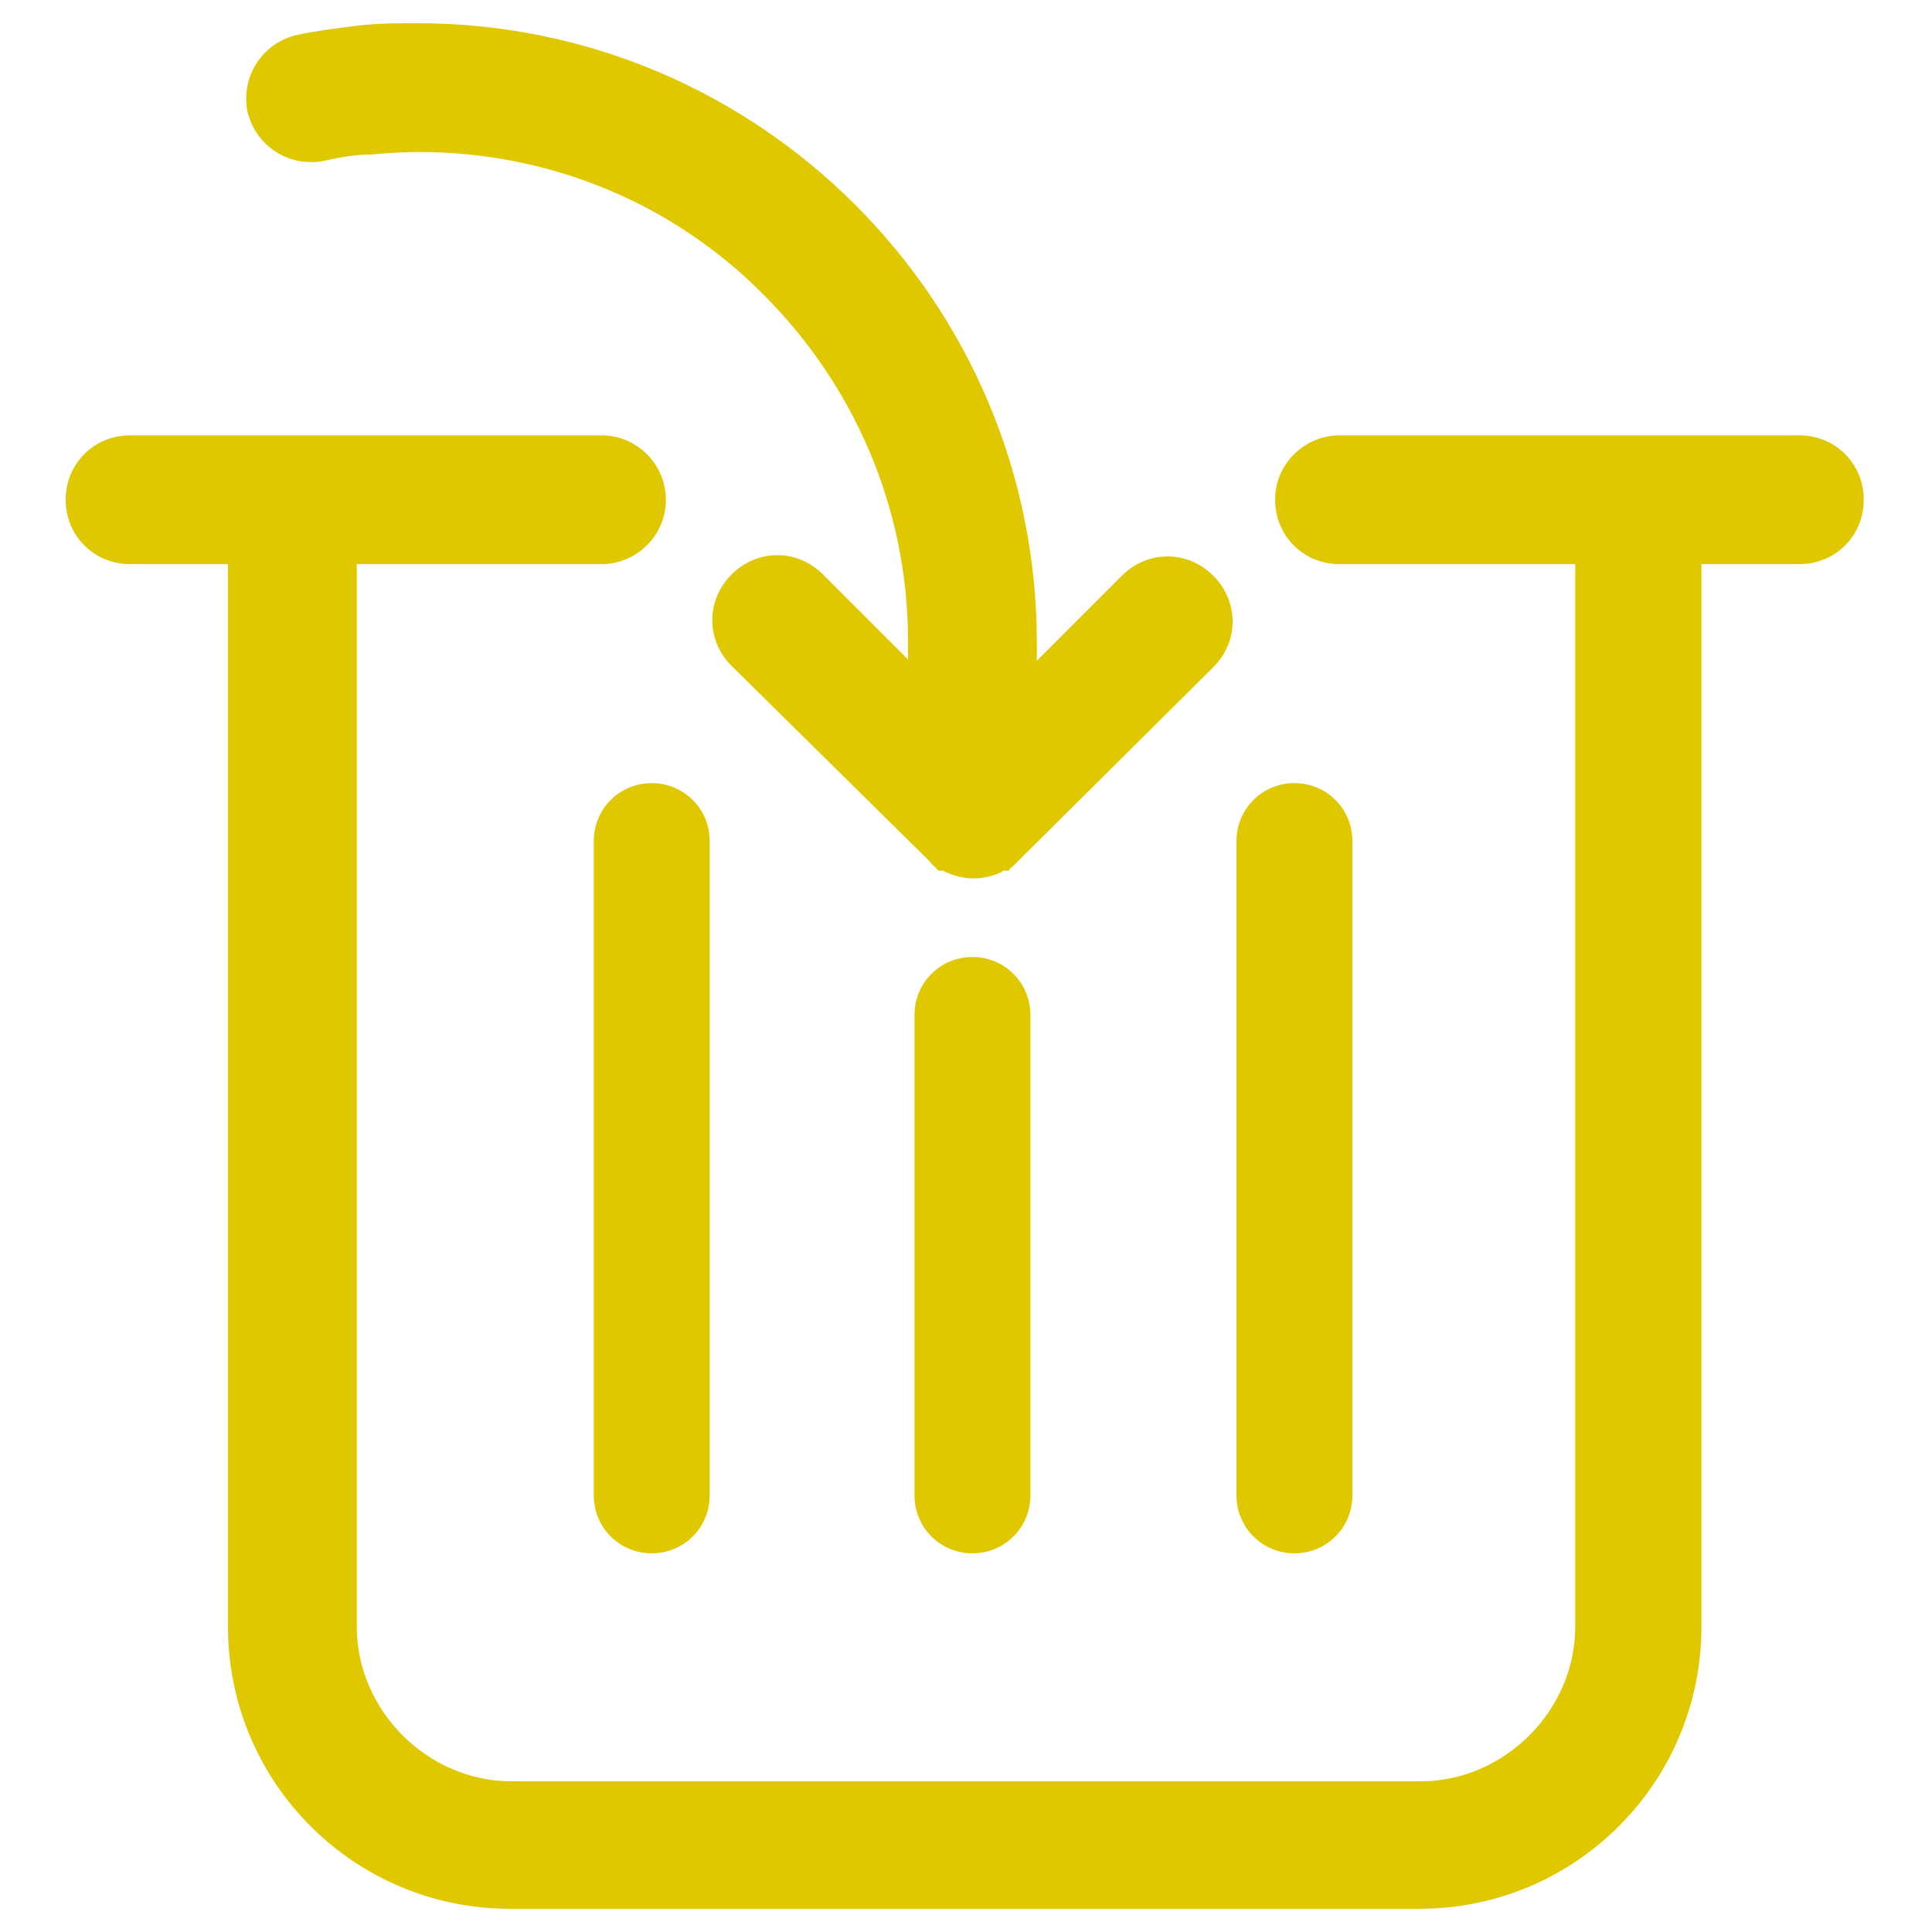 <?xml version="1.0" encoding="utf-8"?>
<!-- Generator: Adobe Illustrator 21.1.0, SVG Export Plug-In . SVG Version: 6.00 Build 0)  -->
<svg version="1.1" id="Слой_1" xmlns="http://www.w3.org/2000/svg" xmlns:xlink="http://www.w3.org/1999/xlink" x="0px" y="0px"
	 viewBox="0 0 150 150" style="enable-background:new 0 0 150 150;" xml:space="preserve">
<style type="text/css">
	.st0{fill:#DFC800;}
</style>
<path class="st0" d="M46.1,65.3c0-2.5,2-4.5,4.5-4.5s4.5,2,4.5,4.5v50.8c0,2.5-2,4.5-4.5,4.5s-4.5-2-4.5-4.5V65.3L46.1,65.3
	L46.1,65.3z M25.1,12.5c-2.7,0.5-5.3-1.2-5.9-3.9c-0.5-2.7,1.2-5.3,3.9-5.9c1.4-0.3,3-0.5,4.6-0.7c1.7-0.2,3.2-0.2,4.7-0.2
	c13.3,0,25.3,5.4,34,14.1s14.1,20.7,14.1,34l0,0v1.4l6.6-6.6c2-2,5.1-2,7.1,0s2,5.1,0,7.1l-15.1,15c-0.2,0.2-0.3,0.3-0.5,0.5l0,0
	c0,0-0.1,0-0.1,0.1l0,0c0,0-0.1,0-0.1,0.1l0,0c0,0,0,0-0.1,0.1l0,0h-0.1l0,0c0,0,0,0-0.1,0l0,0H78l0,0h-0.1l0,0c0,0-0.1,0-0.1,0.1
	l0,0c-0.7,0.3-1.4,0.5-2.2,0.5c-0.8,0-1.5-0.2-2.2-0.5l0,0c0,0-0.1,0-0.1-0.1l0,0h-0.1l0,0h-0.1l0,0H73l0,0h-0.1l0,0
	c0,0-0.1,0-0.1-0.1l0,0c0,0-0.1,0-0.1-0.1l0,0c0,0-0.1,0-0.1-0.1l0,0c-0.2-0.1-0.3-0.3-0.5-0.5L56.8,51.7c-2-2-2-5.1,0-7.1
	s5.1-2,7.1,0l6.6,6.6v-1.4l0,0c0-10.5-4.3-20-11.2-26.9C52.5,16,43,11.8,32.5,11.8c-1.4,0-2.6,0.1-3.7,0.2
	C27.6,12,26.4,12.2,25.1,12.5L25.1,12.5z M104,43.8h18.3v82.5c0,6.5-5.5,12-12,12H39.7c-6.5,0-12-5.5-12-12V43.8l0,0h19
	c2.7,0,5-2.2,5-5c0-2.7-2.2-5-5-5H10.1c-2.8,0-5,2.2-5,5s2.2,5,5,5h7.6v82.5c0,12.1,9.8,21.9,21.9,21.9h70.6
	c12.1,0,21.9-9.8,21.9-21.9V43.8h7.6c2.8,0,5-2.2,5-5s-2.2-5-5-5H104c-2.7,0-5,2.2-5,5S101.2,43.8,104,43.8L104,43.8z M71,78.8
	c0-2.5,2-4.5,4.5-4.5s4.5,2,4.5,4.5v37.3c0,2.5-2,4.5-4.5,4.5s-4.5-2-4.5-4.5V78.8L71,78.8L71,78.8z M96,65.3c0-2.5,2-4.5,4.5-4.5
	s4.5,2,4.5,4.5v50.8c0,2.5-2,4.5-4.5,4.5s-4.5-2-4.5-4.5V65.3z"/>
</svg>
